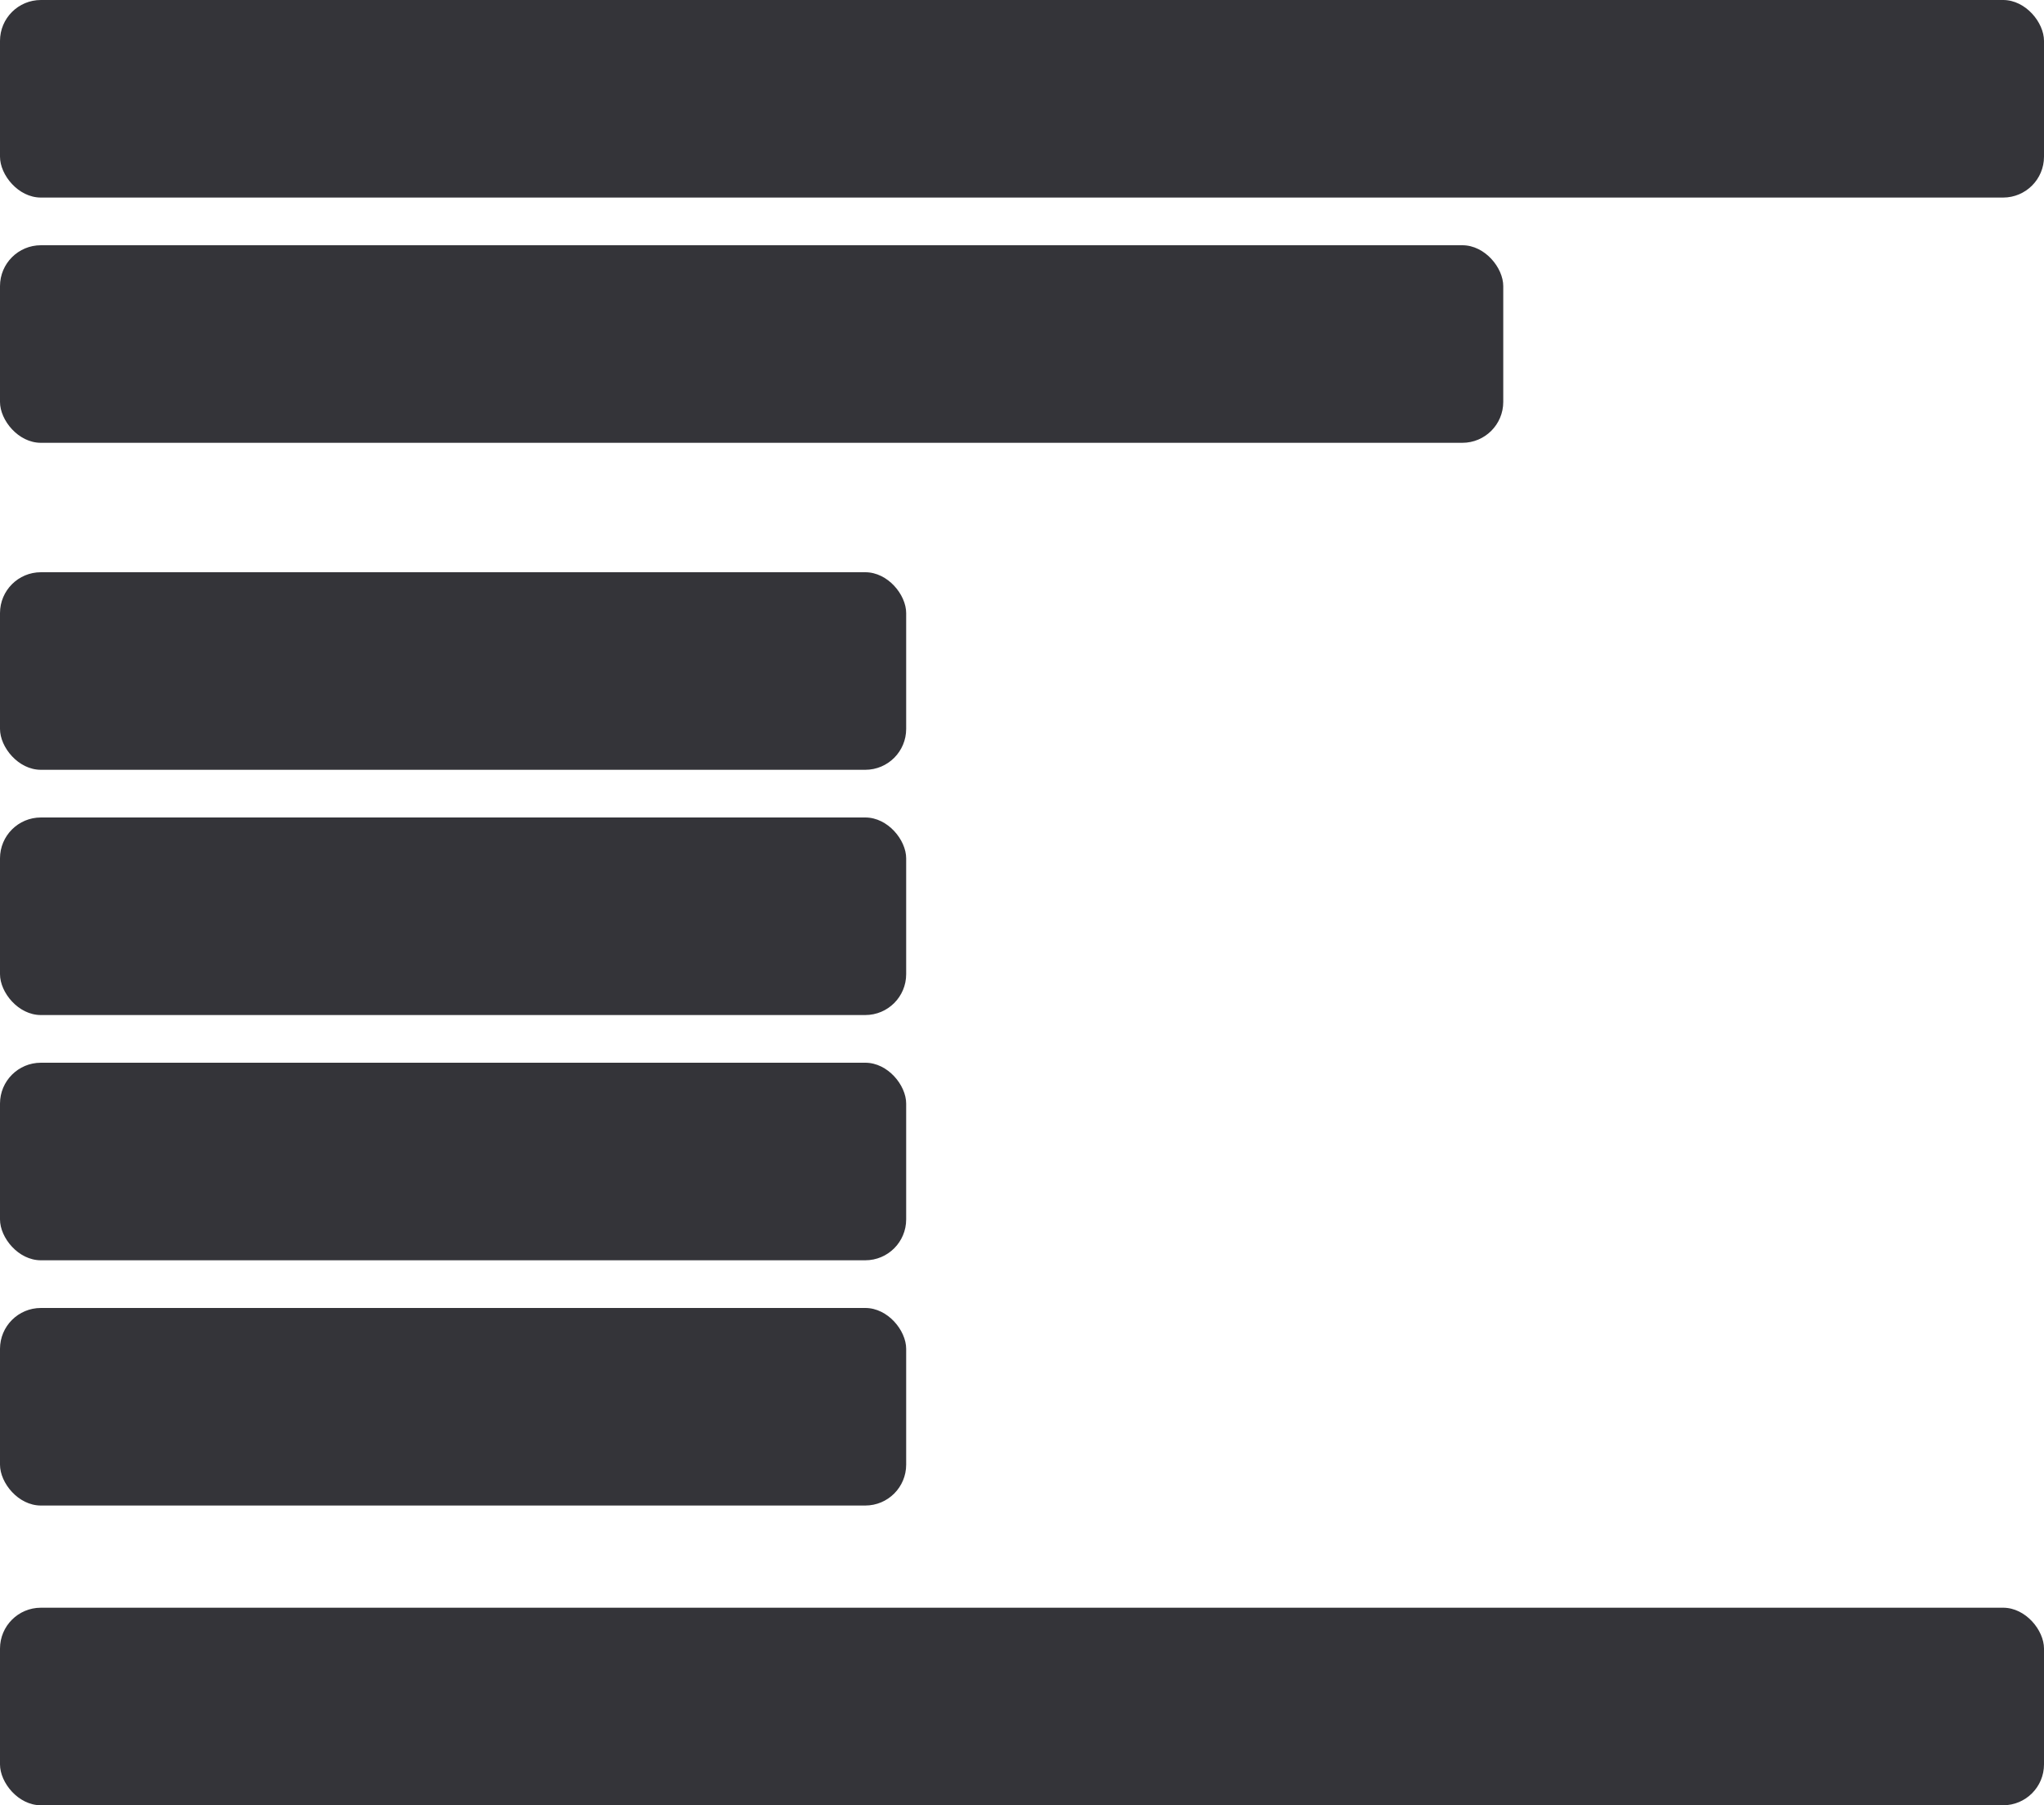 <svg width="300" height="265" viewBox="0 0 300 265" fill="none" xmlns="http://www.w3.org/2000/svg">
<rect width="300" height="29" rx="6" fill="#343439"/>
<rect y="36" width="220.634" height="29" rx="6" fill="#343439"/>
<rect y="84" width="133" height="29" rx="6" fill="#343439"/>
<rect y="120" width="133" height="29" rx="6" fill="#343439"/>
<rect y="156" width="133" height="29" rx="6" fill="#343439"/>
<rect y="192" width="133" height="29" rx="6" fill="#343439"/>
<rect y="236" width="300" height="29" rx="6" fill="#343439"/>
</svg>

